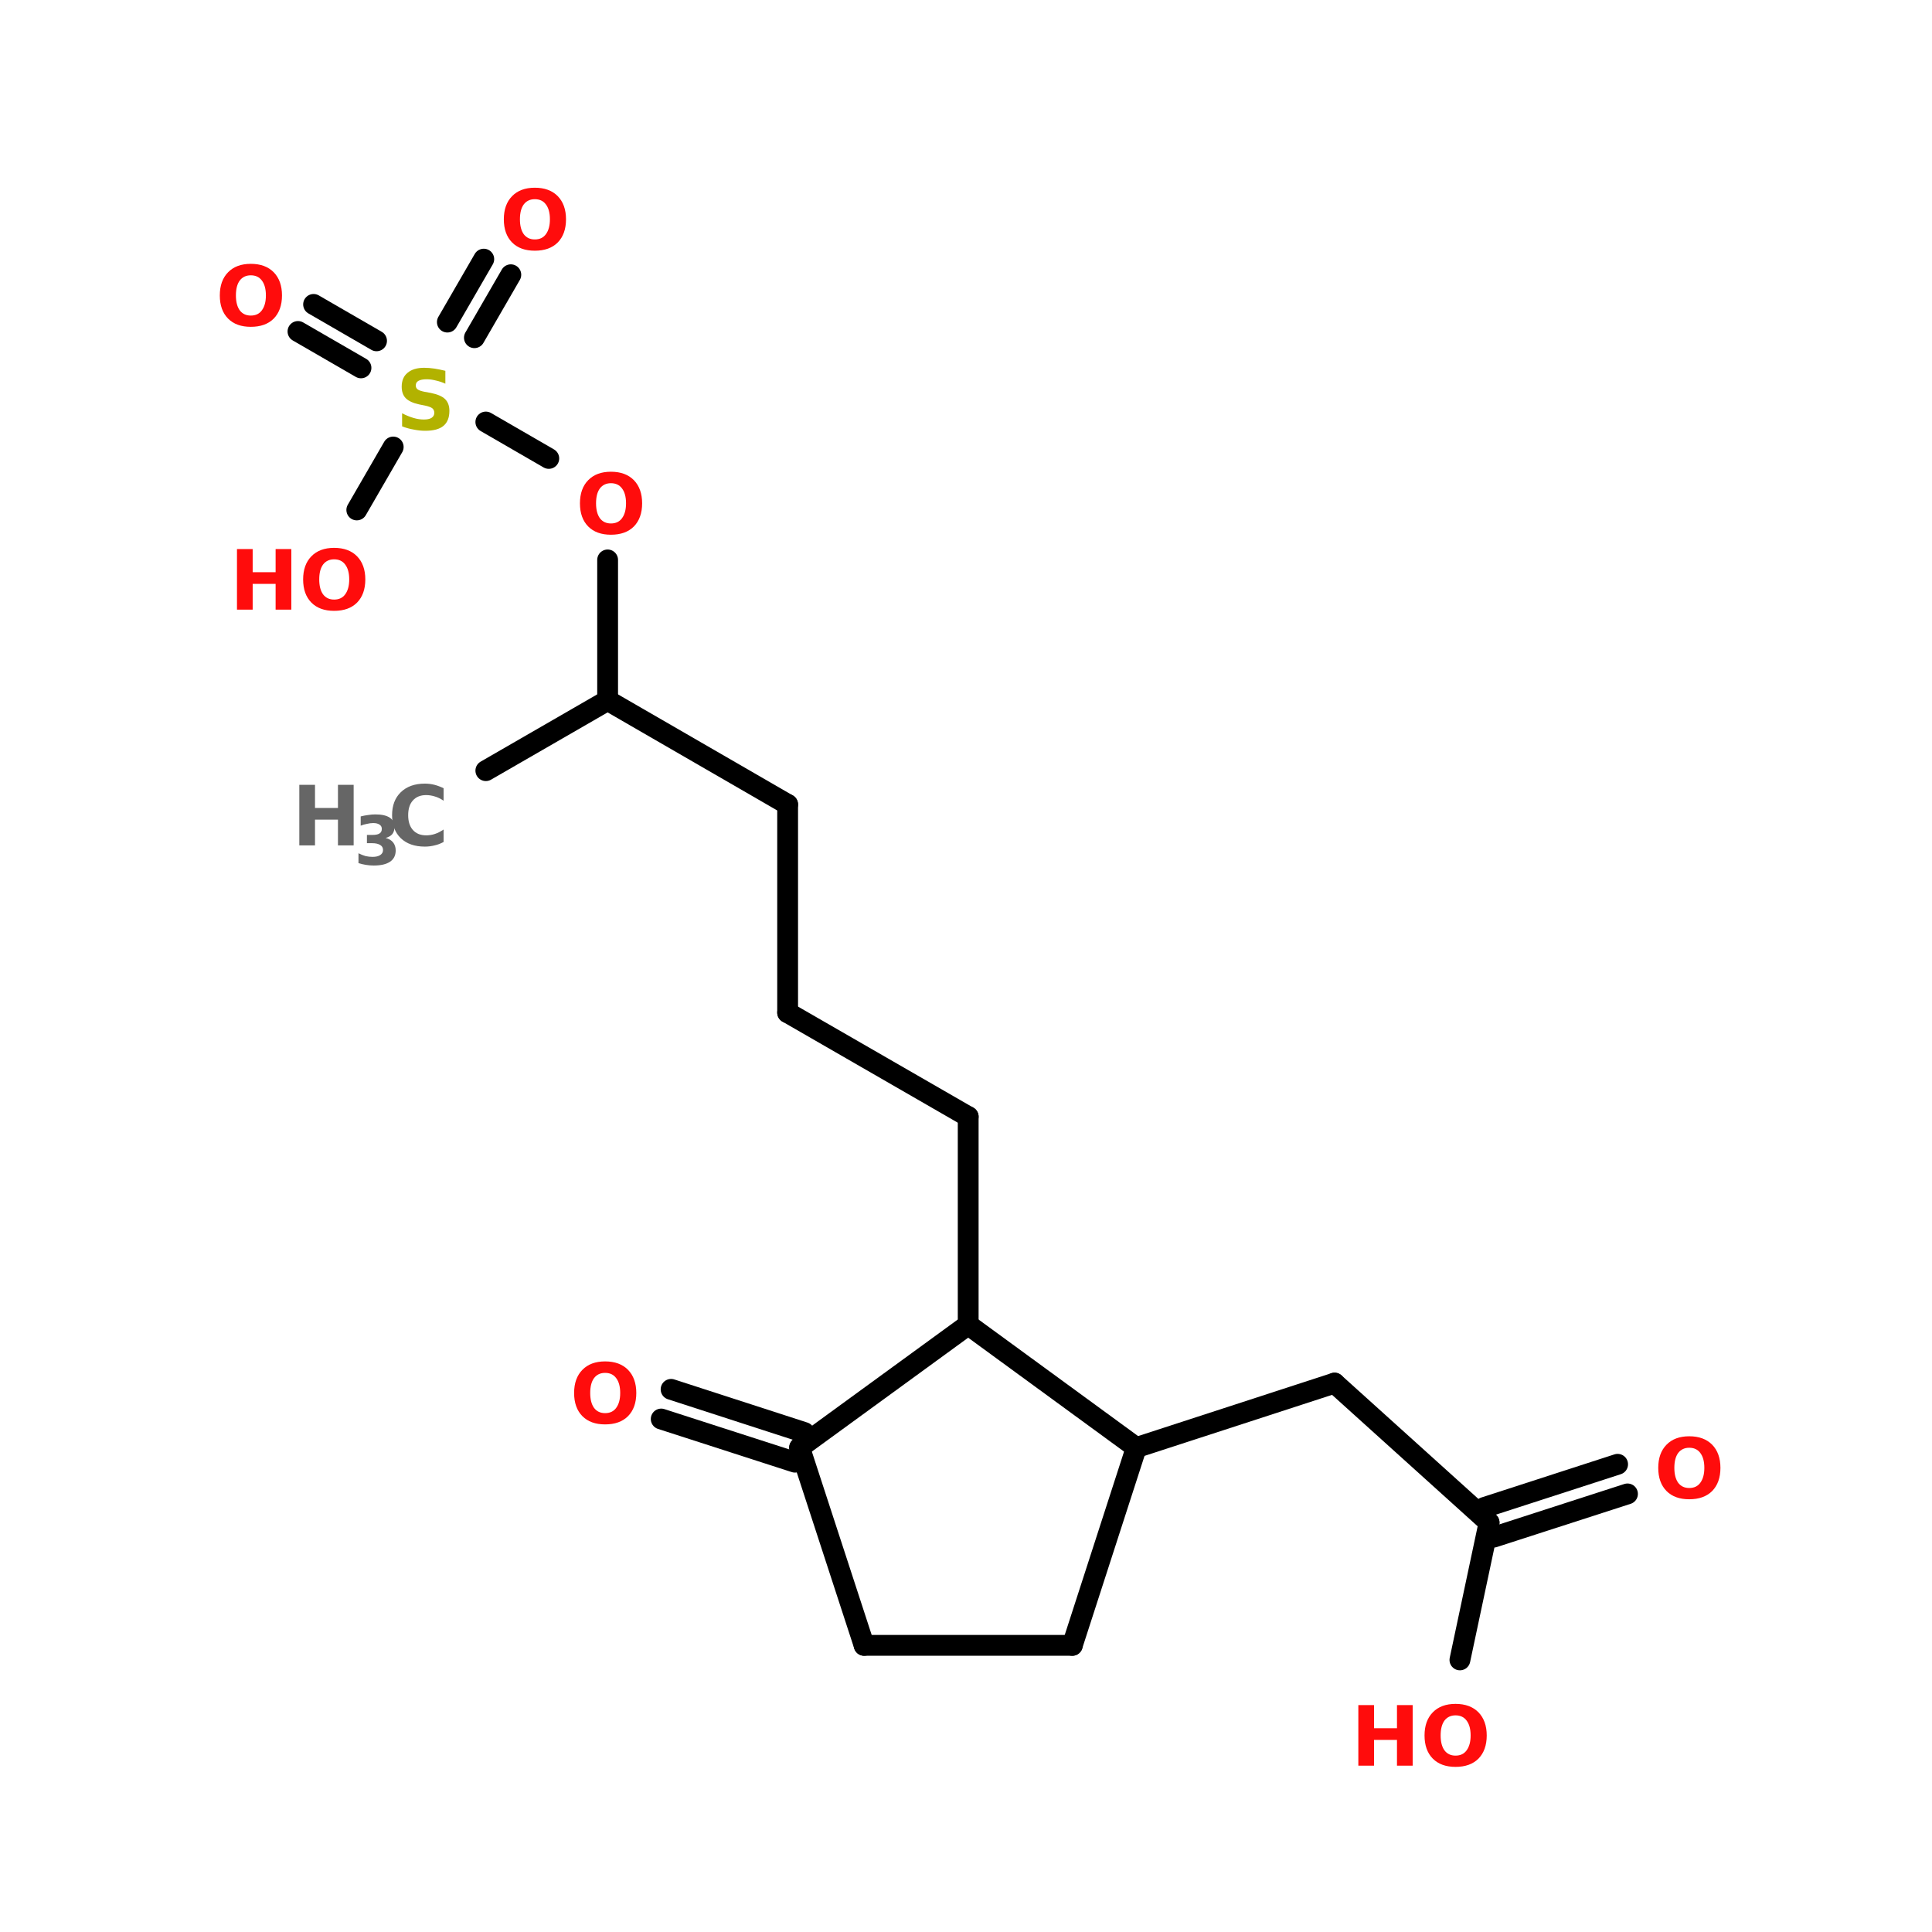 <?xml version="1.0" encoding="UTF-8"?>
<svg xmlns="http://www.w3.org/2000/svg" xmlns:xlink="http://www.w3.org/1999/xlink" width="150pt" height="150pt" viewBox="0 0 150 150" version="1.1">
<defs>
<g>
<symbol overflow="visible" id="glyph0-0">
<path style="stroke:none;" d="M 0.328 1.141 L 0.328 -4.547 L 3.547 -4.547 L 3.547 1.141 Z M 0.688 0.781 L 3.188 0.781 L 3.188 -4.188 L 0.688 -4.188 Z M 0.688 0.781 "/>
</symbol>
<symbol overflow="visible" id="glyph0-1">
<path style="stroke:none;" d="M 2.734 -3.906 C 2.367 -3.906 2.082 -3.77 1.875 -3.5 C 1.676 -3.227 1.578 -2.844 1.578 -2.344 C 1.578 -1.852 1.676 -1.469 1.875 -1.188 C 2.082 -0.914 2.367 -0.781 2.734 -0.781 C 3.109 -0.781 3.395 -0.914 3.594 -1.188 C 3.801 -1.469 3.906 -1.852 3.906 -2.344 C 3.906 -2.844 3.801 -3.227 3.594 -3.5 C 3.395 -3.77 3.109 -3.906 2.734 -3.906 Z M 2.734 -4.797 C 3.492 -4.797 4.086 -4.578 4.516 -4.141 C 4.941 -3.703 5.156 -3.102 5.156 -2.344 C 5.156 -1.582 4.941 -0.984 4.516 -0.547 C 4.086 -0.117 3.492 0.094 2.734 0.094 C 1.984 0.094 1.395 -0.117 0.969 -0.547 C 0.539 -0.984 0.328 -1.582 0.328 -2.344 C 0.328 -3.102 0.539 -3.703 0.969 -4.141 C 1.395 -4.578 1.984 -4.797 2.734 -4.797 Z M 2.734 -4.797 "/>
</symbol>
<symbol overflow="visible" id="glyph0-2">
<path style="stroke:none;" d="M 0.594 -4.703 L 1.812 -4.703 L 1.812 -2.906 L 3.594 -2.906 L 3.594 -4.703 L 4.812 -4.703 L 4.812 0 L 3.594 0 L 3.594 -2 L 1.812 -2 L 1.812 0 L 0.594 0 Z M 0.594 -4.703 "/>
</symbol>
<symbol overflow="visible" id="glyph0-3">
<path style="stroke:none;" d="M 3.859 -4.562 L 3.859 -3.562 C 3.609 -3.676 3.359 -3.758 3.109 -3.812 C 2.859 -3.875 2.625 -3.906 2.406 -3.906 C 2.125 -3.906 1.91 -3.863 1.766 -3.781 C 1.629 -3.707 1.562 -3.586 1.562 -3.422 C 1.562 -3.297 1.609 -3.195 1.703 -3.125 C 1.797 -3.051 1.969 -2.988 2.219 -2.938 L 2.734 -2.844 C 3.254 -2.738 3.625 -2.578 3.844 -2.359 C 4.062 -2.141 4.172 -1.836 4.172 -1.453 C 4.172 -0.93 4.016 -0.539 3.703 -0.281 C 3.398 -0.031 2.93 0.094 2.297 0.094 C 2.004 0.094 1.707 0.062 1.406 0 C 1.102 -0.051 0.801 -0.133 0.5 -0.25 L 0.5 -1.266 C 0.801 -1.109 1.094 -0.988 1.375 -0.906 C 1.656 -0.82 1.926 -0.781 2.188 -0.781 C 2.445 -0.781 2.645 -0.82 2.781 -0.906 C 2.926 -1 3 -1.129 3 -1.297 C 3 -1.441 2.953 -1.555 2.859 -1.641 C 2.766 -1.723 2.578 -1.797 2.297 -1.859 L 1.828 -1.953 C 1.348 -2.055 1 -2.219 0.781 -2.438 C 0.57 -2.656 0.469 -2.953 0.469 -3.328 C 0.469 -3.797 0.617 -4.156 0.922 -4.406 C 1.223 -4.664 1.656 -4.797 2.219 -4.797 C 2.477 -4.797 2.742 -4.773 3.016 -4.734 C 3.285 -4.691 3.566 -4.633 3.859 -4.562 Z M 3.859 -4.562 "/>
</symbol>
<symbol overflow="visible" id="glyph0-4">
<path style="stroke:none;" d="M 4.328 -0.266 C 4.098 -0.141 3.863 -0.051 3.625 0 C 3.383 0.062 3.133 0.094 2.875 0.094 C 2.082 0.094 1.457 -0.125 1 -0.562 C 0.551 -1 0.328 -1.594 0.328 -2.344 C 0.328 -3.094 0.551 -3.688 1 -4.125 C 1.457 -4.57 2.082 -4.797 2.875 -4.797 C 3.133 -4.797 3.383 -4.766 3.625 -4.703 C 3.863 -4.641 4.098 -4.551 4.328 -4.438 L 4.328 -3.469 C 4.098 -3.625 3.875 -3.734 3.656 -3.797 C 3.438 -3.867 3.207 -3.906 2.969 -3.906 C 2.531 -3.906 2.188 -3.766 1.938 -3.484 C 1.695 -3.211 1.578 -2.832 1.578 -2.344 C 1.578 -1.863 1.695 -1.484 1.938 -1.203 C 2.188 -0.922 2.531 -0.781 2.969 -0.781 C 3.207 -0.781 3.438 -0.816 3.656 -0.891 C 3.875 -0.961 4.098 -1.078 4.328 -1.234 Z M 4.328 -0.266 "/>
</symbol>
<symbol overflow="visible" id="glyph1-0">
<path style="stroke:none;" d="M 0.266 0.922 L 0.266 -3.703 L 2.891 -3.703 L 2.891 0.922 Z M 0.562 0.641 L 2.594 0.641 L 2.594 -3.406 L 0.562 -3.406 Z M 0.562 0.641 "/>
</symbol>
<symbol overflow="visible" id="glyph1-1">
<path style="stroke:none;" d="M 2.453 -2.062 C 2.703 -2 2.895 -1.883 3.031 -1.719 C 3.164 -1.551 3.234 -1.344 3.234 -1.094 C 3.234 -0.707 3.086 -0.414 2.797 -0.219 C 2.504 -0.02 2.082 0.078 1.531 0.078 C 1.332 0.078 1.133 0.062 0.938 0.031 C 0.738 0 0.539 -0.047 0.344 -0.109 L 0.344 -0.875 C 0.531 -0.781 0.711 -0.707 0.891 -0.656 C 1.078 -0.613 1.258 -0.594 1.438 -0.594 C 1.695 -0.594 1.895 -0.641 2.031 -0.734 C 2.176 -0.828 2.25 -0.957 2.25 -1.125 C 2.25 -1.301 2.176 -1.43 2.031 -1.516 C 1.883 -1.609 1.676 -1.656 1.406 -1.656 L 1 -1.656 L 1 -2.297 L 1.422 -2.297 C 1.672 -2.297 1.852 -2.332 1.969 -2.406 C 2.094 -2.477 2.156 -2.598 2.156 -2.766 C 2.156 -2.91 2.098 -3.02 1.984 -3.094 C 1.867 -3.176 1.703 -3.219 1.484 -3.219 C 1.328 -3.219 1.164 -3.195 1 -3.156 C 0.832 -3.125 0.672 -3.078 0.516 -3.016 L 0.516 -3.734 C 0.711 -3.785 0.906 -3.82 1.094 -3.844 C 1.281 -3.875 1.469 -3.891 1.656 -3.891 C 2.156 -3.891 2.523 -3.805 2.766 -3.641 C 3.016 -3.484 3.141 -3.242 3.141 -2.922 C 3.141 -2.691 3.082 -2.504 2.969 -2.359 C 2.852 -2.223 2.68 -2.125 2.453 -2.062 Z M 2.453 -2.062 "/>
</symbol>
</g>
</defs>
<g id="surface1">
<path style="fill-rule:nonzero;fill:rgb(0%,0%,0%);fill-opacity:1;stroke-width:4;stroke-linecap:round;stroke-linejoin:miter;stroke:rgb(0%,0%,0%);stroke-opacity:1;stroke-miterlimit:4;" d="M 85.899 148.102 L 109.304 134.599 " transform="matrix(0.404,0,0,0.404,3.017,0)"/>
<path style="fill-rule:nonzero;fill:rgb(0%,0%,0%);fill-opacity:1;stroke-width:4;stroke-linecap:round;stroke-linejoin:miter;stroke:rgb(0%,0%,0%);stroke-opacity:1;stroke-miterlimit:4;" d="M 109.304 134.599 L 143.897 154.596 " transform="matrix(0.404,0,0,0.404,3.017,0)"/>
<path style="fill:none;stroke-width:4;stroke-linecap:round;stroke-linejoin:miter;stroke:rgb(0%,0%,0%);stroke-opacity:1;stroke-miterlimit:4;" d="M 143.897 154.596 L 143.897 194.601 " transform="matrix(0.404,0,0,0.404,3.017,0)"/>
<path style="fill-rule:nonzero;fill:rgb(0%,0%,0%);fill-opacity:1;stroke-width:4;stroke-linecap:round;stroke-linejoin:miter;stroke:rgb(0%,0%,0%);stroke-opacity:1;stroke-miterlimit:4;" d="M 143.897 194.601 L 178.597 214.598 " transform="matrix(0.404,0,0,0.404,3.017,0)"/>
<path style="fill:none;stroke-width:4;stroke-linecap:round;stroke-linejoin:miter;stroke:rgb(0%,0%,0%);stroke-opacity:1;stroke-miterlimit:4;" d="M 178.597 214.598 L 178.597 254.602 " transform="matrix(0.404,0,0,0.404,3.017,0)"/>
<path style="fill-rule:nonzero;fill:rgb(0%,0%,0%);fill-opacity:1;stroke-width:4;stroke-linecap:round;stroke-linejoin:miter;stroke:rgb(0%,0%,0%);stroke-opacity:1;stroke-miterlimit:4;" d="M 145.301 280.997 L 119.602 272.702 " transform="matrix(0.404,0,0,0.404,3.017,0)"/>
<path style="fill-rule:nonzero;fill:rgb(0%,0%,0%);fill-opacity:1;stroke-width:4;stroke-linecap:round;stroke-linejoin:miter;stroke:rgb(0%,0%,0%);stroke-opacity:1;stroke-miterlimit:4;" d="M 147.101 275.296 L 121.5 267.001 " transform="matrix(0.404,0,0,0.404,3.017,0)"/>
<path style="fill-rule:nonzero;fill:rgb(0%,0%,0%);fill-opacity:1;stroke-width:4;stroke-linecap:round;stroke-linejoin:miter;stroke:rgb(0%,0%,0%);stroke-opacity:1;stroke-miterlimit:4;" d="M 210.897 278.2 L 249.004 265.801 " transform="matrix(0.404,0,0,0.404,3.017,0)"/>
<path style="fill-rule:nonzero;fill:rgb(0%,0%,0%);fill-opacity:1;stroke-width:4;stroke-linecap:round;stroke-linejoin:miter;stroke:rgb(0%,0%,0%);stroke-opacity:1;stroke-miterlimit:4;" d="M 249.004 265.801 L 278.7 292.603 " transform="matrix(0.404,0,0,0.404,3.017,0)"/>
<path style="fill-rule:nonzero;fill:rgb(0%,0%,0%);fill-opacity:1;stroke-width:4;stroke-linecap:round;stroke-linejoin:miter;stroke:rgb(0%,0%,0%);stroke-opacity:1;stroke-miterlimit:4;" d="M 277.8 289.699 L 303.401 281.404 " transform="matrix(0.404,0,0,0.404,3.017,0)"/>
<path style="fill-rule:nonzero;fill:rgb(0%,0%,0%);fill-opacity:1;stroke-width:4;stroke-linecap:round;stroke-linejoin:miter;stroke:rgb(0%,0%,0%);stroke-opacity:1;stroke-miterlimit:4;" d="M 279.6 295.4 L 305.298 287.095 " transform="matrix(0.404,0,0,0.404,3.017,0)"/>
<path style="fill-rule:nonzero;fill:rgb(0%,0%,0%);fill-opacity:1;stroke-width:4;stroke-linecap:round;stroke-linejoin:miter;stroke:rgb(0%,0%,0%);stroke-opacity:1;stroke-miterlimit:4;" d="M 278.7 292.603 L 273.096 318.998 " transform="matrix(0.404,0,0,0.404,3.017,0)"/>
<path style="fill:none;stroke-width:4;stroke-linecap:round;stroke-linejoin:miter;stroke:rgb(0%,0%,0%);stroke-opacity:1;stroke-miterlimit:4;" d="M 109.304 134.599 L 109.304 107.604 " transform="matrix(0.404,0,0,0.404,3.017,0)"/>
<path style="fill-rule:nonzero;fill:rgb(0%,0%,0%);fill-opacity:1;stroke-width:4;stroke-linecap:round;stroke-linejoin:miter;stroke:rgb(0%,0%,0%);stroke-opacity:1;stroke-miterlimit:4;" d="M 97.998 88.1 L 85.899 81.102 " transform="matrix(0.404,0,0,0.404,3.017,0)"/>
<path style="fill-rule:nonzero;fill:rgb(0%,0%,0%);fill-opacity:1;stroke-width:4;stroke-linecap:round;stroke-linejoin:miter;stroke:rgb(0%,0%,0%);stroke-opacity:1;stroke-miterlimit:4;" d="M 61.905 70.697 L 49.796 63.699 " transform="matrix(0.404,0,0,0.404,3.017,0)"/>
<path style="fill-rule:nonzero;fill:rgb(0%,0%,0%);fill-opacity:1;stroke-width:4;stroke-linecap:round;stroke-linejoin:miter;stroke:rgb(0%,0%,0%);stroke-opacity:1;stroke-miterlimit:4;" d="M 64.896 65.499 L 52.796 58.501 " transform="matrix(0.404,0,0,0.404,3.017,0)"/>
<path style="fill-rule:nonzero;fill:rgb(0%,0%,0%);fill-opacity:1;stroke-width:4;stroke-linecap:round;stroke-linejoin:miter;stroke:rgb(0%,0%,0%);stroke-opacity:1;stroke-miterlimit:4;" d="M 78.504 61.899 L 85.503 49.8 " transform="matrix(0.404,0,0,0.404,3.017,0)"/>
<path style="fill-rule:nonzero;fill:rgb(0%,0%,0%);fill-opacity:1;stroke-width:4;stroke-linecap:round;stroke-linejoin:miter;stroke:rgb(0%,0%,0%);stroke-opacity:1;stroke-miterlimit:4;" d="M 83.702 64.899 L 90.7 52.8 " transform="matrix(0.404,0,0,0.404,3.017,0)"/>
<path style="fill-rule:nonzero;fill:rgb(0%,0%,0%);fill-opacity:1;stroke-width:4;stroke-linecap:round;stroke-linejoin:miter;stroke:rgb(0%,0%,0%);stroke-opacity:1;stroke-miterlimit:4;" d="M 68.099 85.903 L 61.101 98.002 " transform="matrix(0.404,0,0,0.404,3.017,0)"/>
<path style="fill-rule:nonzero;fill:rgb(0%,0%,0%);fill-opacity:1;stroke-width:4;stroke-linecap:round;stroke-linejoin:miter;stroke:rgb(0%,0%,0%);stroke-opacity:1;stroke-miterlimit:4;" d="M 210.897 278.2 L 178.597 254.602 " transform="matrix(0.404,0,0,0.404,3.017,0)"/>
<path style="fill-rule:nonzero;fill:rgb(0%,0%,0%);fill-opacity:1;stroke-width:4;stroke-linecap:round;stroke-linejoin:miter;stroke:rgb(0%,0%,0%);stroke-opacity:1;stroke-miterlimit:4;" d="M 178.597 254.602 L 146.201 278.2 " transform="matrix(0.404,0,0,0.404,3.017,0)"/>
<path style="fill-rule:nonzero;fill:rgb(0%,0%,0%);fill-opacity:1;stroke-width:4;stroke-linecap:round;stroke-linejoin:miter;stroke:rgb(0%,0%,0%);stroke-opacity:1;stroke-miterlimit:4;" d="M 146.201 278.2 L 158.6 316.201 " transform="matrix(0.404,0,0,0.404,3.017,0)"/>
<path style="fill:none;stroke-width:4;stroke-linecap:round;stroke-linejoin:miter;stroke:rgb(0%,0%,0%);stroke-opacity:1;stroke-miterlimit:4;" d="M 158.6 316.201 L 198.604 316.201 " transform="matrix(0.404,0,0,0.404,3.017,0)"/>
<path style="fill-rule:nonzero;fill:rgb(0%,0%,0%);fill-opacity:1;stroke-width:4;stroke-linecap:round;stroke-linejoin:miter;stroke:rgb(0%,0%,0%);stroke-opacity:1;stroke-miterlimit:4;" d="M 198.604 316.201 L 210.897 278.2 " transform="matrix(0.404,0,0,0.404,3.017,0)"/>
<g style="fill:rgb(100%,4.706%,4.706%);fill-opacity:1;">
  <use xlink:href="#glyph0-1" x="44.246" y="110.496"/>
</g>
<g style="fill:rgb(100%,4.706%,4.706%);fill-opacity:1;">
  <use xlink:href="#glyph0-2" x="17.805" y="47.332"/>
</g>
<g style="fill:rgb(100%,4.706%,4.706%);fill-opacity:1;">
  <use xlink:href="#glyph0-1" x="23.207" y="47.332"/>
</g>
<g style="fill:rgb(100%,4.706%,4.706%);fill-opacity:1;">
  <use xlink:href="#glyph0-1" x="38.789" y="19.371"/>
</g>
<g style="fill:rgb(100%,4.706%,4.706%);fill-opacity:1;">
  <use xlink:href="#glyph0-1" x="16.738" y="25.281"/>
</g>
<g style="fill:rgb(69.804%,69.804%,0%);fill-opacity:1;">
  <use xlink:href="#glyph0-3" x="30.719" y="33.352"/>
</g>
<g style="fill:rgb(100%,4.706%,4.706%);fill-opacity:1;">
  <use xlink:href="#glyph0-1" x="44.699" y="41.422"/>
</g>
<g style="fill:rgb(100%,4.706%,4.706%);fill-opacity:1;">
  <use xlink:href="#glyph0-2" x="104.867" y="137.086"/>
</g>
<g style="fill:rgb(100%,4.706%,4.706%);fill-opacity:1;">
  <use xlink:href="#glyph0-1" x="110.273" y="137.086"/>
</g>
<g style="fill:rgb(100%,4.706%,4.706%);fill-opacity:1;">
  <use xlink:href="#glyph0-1" x="128.418" y="116.309"/>
</g>
<g style="fill:rgb(40%,40%,40%);fill-opacity:1;">
  <use xlink:href="#glyph0-2" x="22.645" y="65.637"/>
</g>
<g style="fill:rgb(40%,40%,40%);fill-opacity:1;">
  <use xlink:href="#glyph1-1" x="27.488" y="67.121"/>
</g>
<g style="fill:rgb(40%,40%,40%);fill-opacity:1;">
  <use xlink:href="#glyph0-4" x="30.113" y="65.637"/>
</g>
</g>
</svg>
